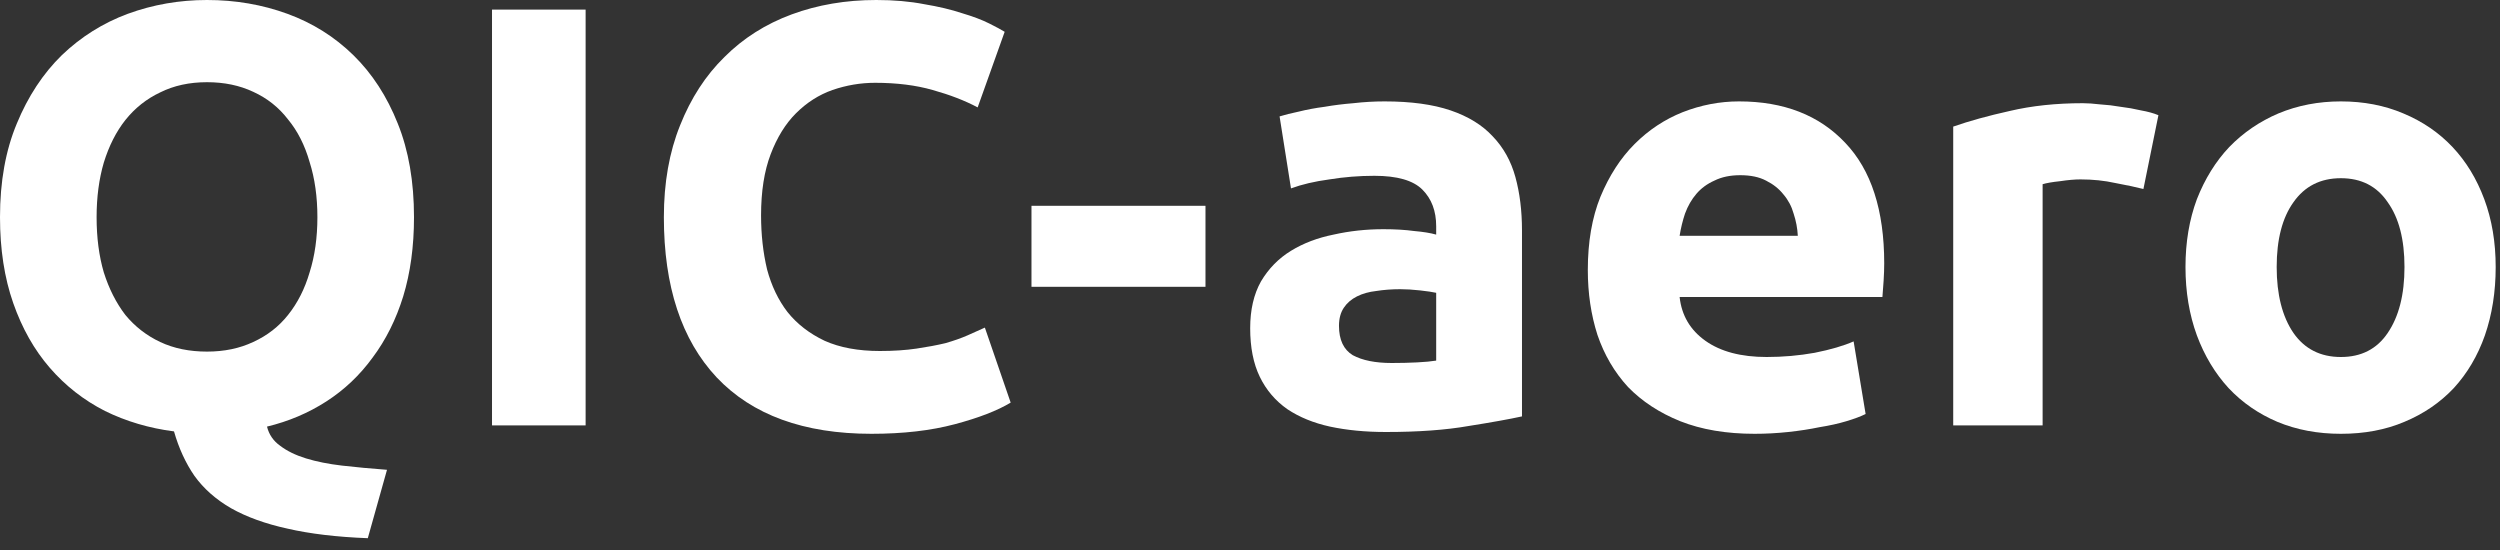 <svg width="150" height="33" viewBox="0 0 150 33" fill="none" xmlns="http://www.w3.org/2000/svg">
<rect x="0" y="0" width="150" height="33" fill="#333333" stroke="none"/>
<path d="M5.796 13.032C5.796 14.256 5.94 15.36 6.228 16.344C6.54 17.328 6.972 18.18 7.524 18.9C8.1 19.596 8.796 20.136 9.612 20.52C10.428 20.904 11.364 21.096 12.42 21.096C13.452 21.096 14.376 20.904 15.192 20.52C16.032 20.136 16.728 19.596 17.28 18.9C17.856 18.18 18.288 17.328 18.576 16.344C18.888 15.36 19.044 14.256 19.044 13.032C19.044 11.808 18.888 10.704 18.576 9.72C18.288 8.712 17.856 7.86 17.28 7.164C16.728 6.444 16.032 5.892 15.192 5.508C14.376 5.124 13.452 4.932 12.42 4.932C11.364 4.932 10.428 5.136 9.612 5.544C8.796 5.928 8.1 6.48 7.524 7.2C6.972 7.896 6.54 8.748 6.228 9.756C5.94 10.74 5.796 11.832 5.796 13.032ZM24.84 13.032C24.84 14.784 24.624 16.368 24.192 17.784C23.76 19.176 23.148 20.4 22.356 21.456C21.588 22.512 20.664 23.388 19.584 24.084C18.504 24.78 17.316 25.284 16.02 25.596C16.14 26.076 16.404 26.46 16.812 26.748C17.22 27.06 17.736 27.312 18.36 27.504C18.984 27.696 19.704 27.84 20.52 27.936C21.36 28.032 22.26 28.116 23.22 28.188L22.068 32.292C20.196 32.22 18.588 32.028 17.244 31.716C15.924 31.428 14.796 31.02 13.86 30.492C12.948 29.964 12.216 29.316 11.664 28.548C11.136 27.78 10.728 26.892 10.44 25.884C8.952 25.692 7.572 25.284 6.3 24.66C5.028 24.012 3.924 23.148 2.988 22.068C2.052 20.988 1.32 19.692 0.792 18.18C0.264 16.668 0 14.952 0 13.032C0 10.896 0.336 9.024 1.008 7.416C1.68 5.784 2.58 4.416 3.708 3.312C4.86 2.208 6.18 1.38 7.668 0.828C9.18 0.276 10.764 0 12.42 0C14.124 0 15.732 0.276 17.244 0.828C18.756 1.38 20.076 2.208 21.204 3.312C22.332 4.416 23.22 5.784 23.868 7.416C24.516 9.024 24.84 10.896 24.84 13.032Z" fill="white"/>
<path d="M29.521 0.576H35.137V25.524H29.521V0.576Z" fill="white"/>
<path d="M52.288 26.028C48.232 26.028 45.136 24.9 43 22.644C40.888 20.388 39.832 17.184 39.832 13.032C39.832 10.968 40.156 9.132 40.804 7.524C41.452 5.892 42.34 4.524 43.468 3.42C44.596 2.292 45.94 1.44 47.5 0.864C49.06 0.288 50.752 0 52.576 0C53.632 0 54.592 0.084 55.456 0.252C56.32 0.396 57.076 0.576 57.724 0.792C58.372 0.984 58.912 1.188 59.344 1.404C59.776 1.62 60.088 1.788 60.28 1.908L58.66 6.444C57.892 6.036 56.992 5.688 55.96 5.4C54.952 5.112 53.8 4.968 52.504 4.968C51.64 4.968 50.788 5.112 49.948 5.4C49.132 5.688 48.4 6.156 47.752 6.804C47.128 7.428 46.624 8.244 46.24 9.252C45.856 10.26 45.664 11.484 45.664 12.924C45.664 14.076 45.784 15.156 46.024 16.164C46.288 17.148 46.696 18 47.248 18.72C47.824 19.44 48.568 20.016 49.48 20.448C50.392 20.856 51.496 21.06 52.792 21.06C53.608 21.06 54.34 21.012 54.988 20.916C55.636 20.82 56.212 20.712 56.716 20.592C57.22 20.448 57.664 20.292 58.048 20.124C58.432 19.956 58.78 19.8 59.092 19.656L60.64 24.156C59.848 24.636 58.732 25.068 57.292 25.452C55.852 25.836 54.184 26.028 52.288 26.028Z" fill="white"/>
<path d="M61.889 12.348H72.329V17.208H61.889V12.348Z" fill="white"/>
<path d="M83.507 21.78C84.035 21.78 84.539 21.768 85.019 21.744C85.499 21.72 85.883 21.684 86.171 21.636V17.568C85.955 17.52 85.631 17.472 85.199 17.424C84.767 17.376 84.371 17.352 84.011 17.352C83.507 17.352 83.027 17.388 82.571 17.46C82.139 17.508 81.755 17.616 81.419 17.784C81.083 17.952 80.819 18.18 80.627 18.468C80.435 18.756 80.339 19.116 80.339 19.548C80.339 20.388 80.615 20.976 81.167 21.312C81.743 21.624 82.523 21.78 83.507 21.78ZM83.075 6.084C84.659 6.084 85.979 6.264 87.035 6.624C88.091 6.984 88.931 7.5 89.555 8.172C90.203 8.844 90.659 9.66 90.923 10.62C91.187 11.58 91.319 12.648 91.319 13.824V24.984C90.551 25.152 89.483 25.344 88.115 25.56C86.747 25.8 85.091 25.92 83.147 25.92C81.923 25.92 80.807 25.812 79.799 25.596C78.815 25.38 77.963 25.032 77.243 24.552C76.523 24.048 75.971 23.4 75.587 22.608C75.203 21.816 75.011 20.844 75.011 19.692C75.011 18.588 75.227 17.652 75.659 16.884C76.115 16.116 76.715 15.504 77.459 15.048C78.203 14.592 79.055 14.268 80.015 14.076C80.975 13.86 81.971 13.752 83.003 13.752C83.699 13.752 84.311 13.788 84.839 13.86C85.391 13.908 85.835 13.98 86.171 14.076V13.572C86.171 12.66 85.895 11.928 85.343 11.376C84.791 10.824 83.831 10.548 82.463 10.548C81.551 10.548 80.651 10.62 79.763 10.764C78.875 10.884 78.107 11.064 77.459 11.304L76.775 6.984C77.087 6.888 77.471 6.792 77.927 6.696C78.407 6.576 78.923 6.48 79.475 6.408C80.027 6.312 80.603 6.24 81.203 6.192C81.827 6.12 82.451 6.084 83.075 6.084Z" fill="white"/>
<path d="M95.269 16.2C95.269 14.52 95.521 13.056 96.025 11.808C96.553 10.536 97.237 9.48 98.077 8.64C98.917 7.8 99.877 7.164 100.957 6.732C102.061 6.3 103.189 6.084 104.341 6.084C107.029 6.084 109.153 6.912 110.713 8.568C112.273 10.2 113.053 12.612 113.053 15.804C113.053 16.116 113.041 16.464 113.017 16.848C112.993 17.208 112.969 17.532 112.945 17.82H100.777C100.897 18.924 101.413 19.8 102.325 20.448C103.237 21.096 104.461 21.42 105.997 21.42C106.981 21.42 107.941 21.336 108.877 21.168C109.837 20.976 110.617 20.748 111.217 20.484L111.937 24.84C111.649 24.984 111.265 25.128 110.785 25.272C110.305 25.416 109.765 25.536 109.165 25.632C108.589 25.752 107.965 25.848 107.293 25.92C106.621 25.992 105.949 26.028 105.277 26.028C103.573 26.028 102.085 25.776 100.813 25.272C99.565 24.768 98.521 24.084 97.681 23.22C96.865 22.332 96.253 21.288 95.845 20.088C95.461 18.888 95.269 17.592 95.269 16.2ZM107.869 14.148C107.845 13.692 107.761 13.248 107.617 12.816C107.497 12.384 107.293 12 107.005 11.664C106.741 11.328 106.393 11.052 105.961 10.836C105.553 10.62 105.037 10.512 104.413 10.512C103.813 10.512 103.297 10.62 102.865 10.836C102.433 11.028 102.073 11.292 101.785 11.628C101.497 11.964 101.269 12.36 101.101 12.816C100.957 13.248 100.849 13.692 100.777 14.148H107.869Z" fill="white"/>
<path d="M128.605 11.34C128.125 11.22 127.561 11.1 126.913 10.98C126.265 10.836 125.569 10.764 124.825 10.764C124.489 10.764 124.081 10.8 123.601 10.872C123.145 10.92 122.797 10.98 122.557 11.052V25.524H117.193V7.596C118.153 7.26 119.281 6.948 120.577 6.66C121.897 6.348 123.361 6.192 124.969 6.192C125.257 6.192 125.605 6.216 126.013 6.264C126.421 6.288 126.829 6.336 127.237 6.408C127.645 6.456 128.053 6.528 128.461 6.624C128.869 6.696 129.217 6.792 129.505 6.912L128.605 11.34Z" fill="white"/>
<path d="M149.741 16.02C149.741 17.508 149.525 18.876 149.093 20.124C148.661 21.348 148.037 22.404 147.221 23.292C146.405 24.156 145.421 24.828 144.269 25.308C143.141 25.788 141.869 26.028 140.453 26.028C139.061 26.028 137.789 25.788 136.637 25.308C135.509 24.828 134.537 24.156 133.721 23.292C132.905 22.404 132.269 21.348 131.813 20.124C131.357 18.876 131.129 17.508 131.129 16.02C131.129 14.532 131.357 13.176 131.813 11.952C132.293 10.728 132.941 9.684 133.757 8.82C134.597 7.956 135.581 7.284 136.709 6.804C137.861 6.324 139.109 6.084 140.453 6.084C141.821 6.084 143.069 6.324 144.197 6.804C145.349 7.284 146.333 7.956 147.149 8.82C147.965 9.684 148.601 10.728 149.057 11.952C149.513 13.176 149.741 14.532 149.741 16.02ZM144.269 16.02C144.269 14.364 143.933 13.068 143.261 12.132C142.613 11.172 141.677 10.692 140.453 10.692C139.229 10.692 138.281 11.172 137.609 12.132C136.937 13.068 136.601 14.364 136.601 16.02C136.601 17.676 136.937 18.996 137.609 19.98C138.281 20.94 139.229 21.42 140.453 21.42C141.677 21.42 142.613 20.94 143.261 19.98C143.933 18.996 144.269 17.676 144.269 16.02Z" fill="white"/>
</svg>
